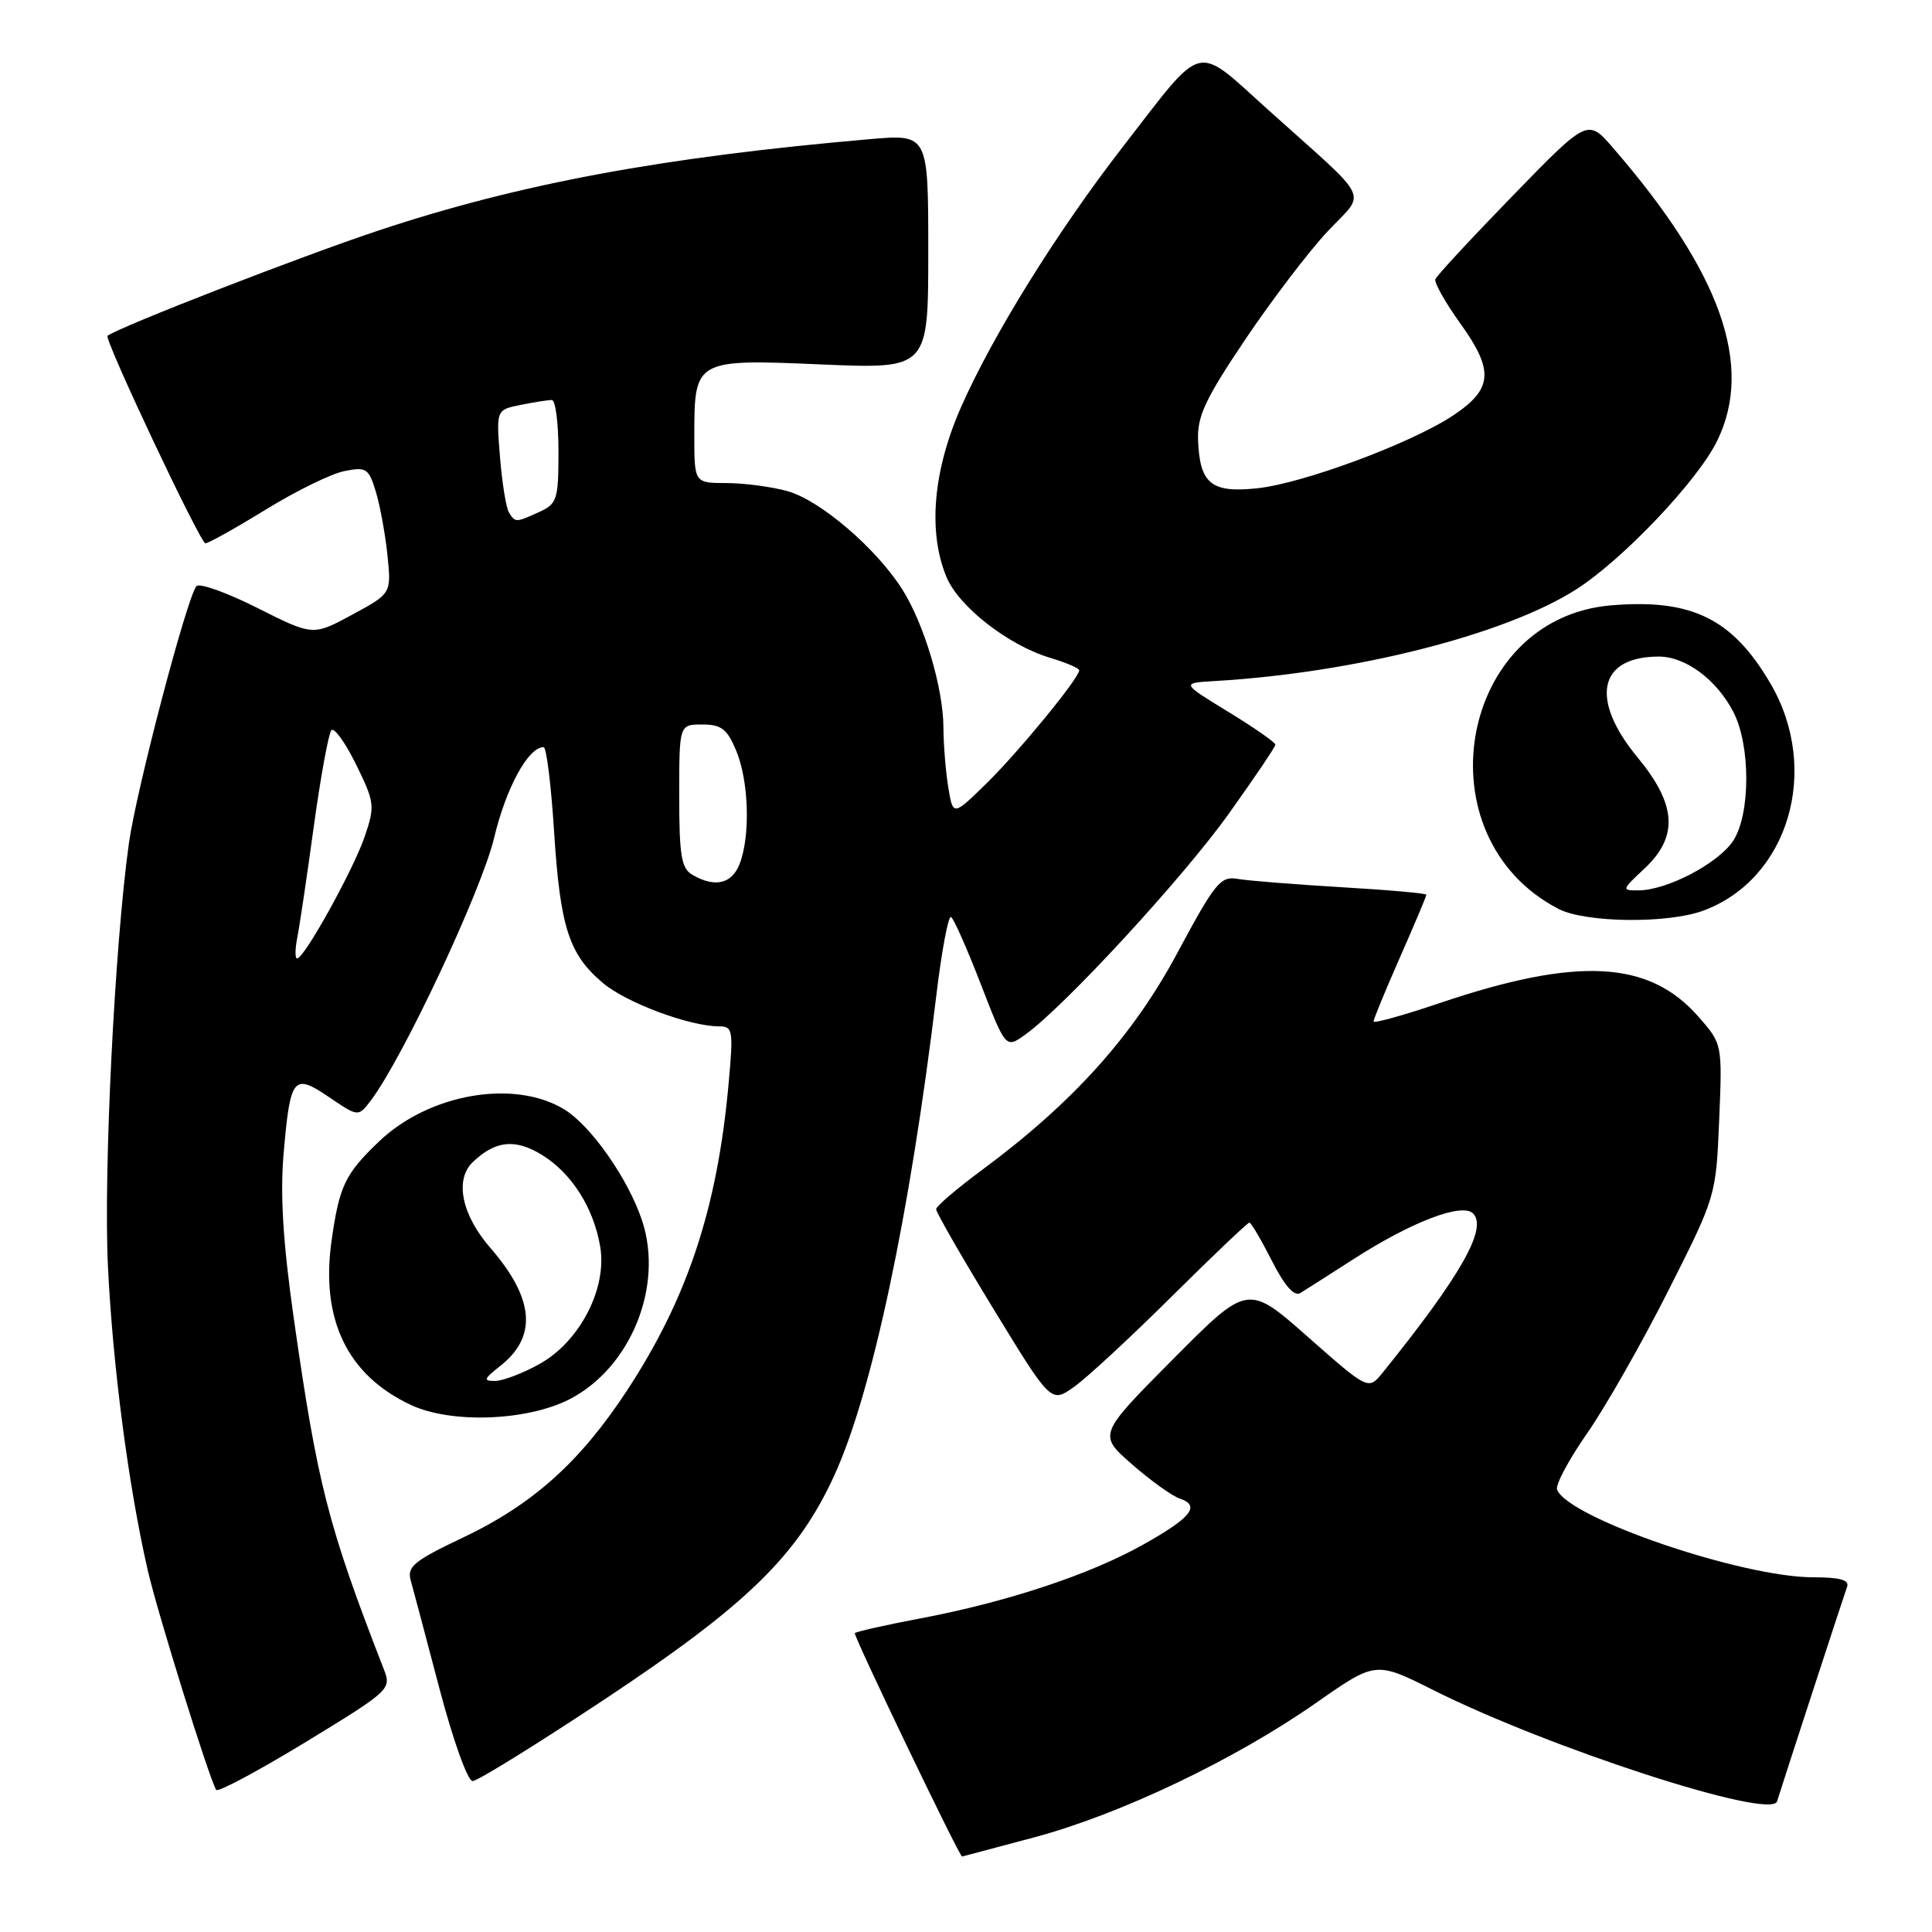 <?xml version="1.0" encoding="UTF-8" standalone="no"?>
<!DOCTYPE svg PUBLIC "-//W3C//DTD SVG 1.1//EN" "http://www.w3.org/Graphics/SVG/1.1/DTD/svg11.dtd" >
<svg xmlns="http://www.w3.org/2000/svg" xmlns:xlink="http://www.w3.org/1999/xlink" version="1.1" viewBox="0 0 256 256">
 <g >
 <path fill="currentColor"
d=" M 137.00 243.47 C 148.40 240.43 163.61 233.18 174.39 225.64 C 182.28 220.12 182.28 220.12 189.89 223.93 C 205.35 231.68 234.71 241.19 235.47 238.69 C 236.30 236.01 244.33 211.41 244.75 210.25 C 245.08 209.36 243.80 209.00 240.27 209.00 C 230.76 209.00 207.76 201.13 206.32 197.38 C 206.08 196.76 207.88 193.39 210.33 189.88 C 212.77 186.37 217.60 177.88 221.07 171.00 C 227.37 158.52 227.38 158.49 227.80 148.41 C 228.22 138.31 228.22 138.31 225.01 134.67 C 218.49 127.24 208.98 126.75 190.75 132.92 C 185.94 134.54 182.00 135.64 182.00 135.35 C 182.00 135.06 183.57 131.24 185.50 126.86 C 187.43 122.49 189.00 118.75 189.00 118.56 C 189.00 118.37 183.94 117.92 177.75 117.56 C 171.56 117.19 165.38 116.70 164.00 116.46 C 161.73 116.06 161.01 116.94 156.01 126.26 C 150.11 137.28 142.16 146.11 130.16 155.00 C 126.82 157.47 124.06 159.82 124.04 160.22 C 124.02 160.61 127.44 166.56 131.64 173.44 C 139.27 185.94 139.27 185.94 142.33 183.76 C 144.01 182.57 149.83 177.18 155.26 171.79 C 160.68 166.41 165.32 162.00 165.55 162.00 C 165.78 162.00 167.11 164.27 168.52 167.04 C 170.20 170.36 171.48 171.82 172.29 171.34 C 172.95 170.93 176.12 168.92 179.32 166.86 C 187.02 161.90 193.73 159.33 195.19 160.79 C 197.14 162.74 193.55 169.06 183.23 181.86 C 181.32 184.22 181.32 184.22 173.33 177.17 C 165.34 170.12 165.34 170.12 155.42 180.11 C 145.50 190.10 145.50 190.10 150.00 194.03 C 152.47 196.19 155.31 198.23 156.31 198.56 C 159.12 199.51 157.87 201.09 151.44 204.69 C 144.35 208.66 133.44 212.27 122.00 214.44 C 117.40 215.31 113.47 216.19 113.27 216.40 C 113.02 216.65 127.14 246.05 127.48 246.00 C 127.49 246.00 131.78 244.86 137.00 243.47 Z  M 50.86 221.19 C 43.45 202.13 42.07 196.75 38.90 174.50 C 37.50 164.60 37.11 158.27 37.58 152.87 C 38.46 142.66 38.87 142.16 43.62 145.39 C 47.48 148.01 47.48 148.01 49.16 145.79 C 53.42 140.14 63.83 117.94 65.48 111.00 C 67.05 104.40 69.99 99.00 72.03 99.00 C 72.41 99.00 73.03 104.04 73.42 110.19 C 74.23 122.88 75.38 126.46 79.91 130.27 C 83.01 132.88 91.39 136.00 95.30 136.00 C 97.11 136.00 97.19 136.51 96.53 143.75 C 95.03 160.15 91.08 172.04 83.11 184.21 C 76.88 193.71 70.62 199.33 61.36 203.73 C 54.87 206.81 53.92 207.58 54.42 209.40 C 54.74 210.55 56.46 217.01 58.23 223.75 C 60.03 230.59 61.97 236.00 62.62 236.00 C 63.27 236.00 71.17 231.10 80.19 225.12 C 99.01 212.63 105.68 206.12 110.55 195.50 C 115.55 184.60 120.57 160.95 124.08 131.80 C 124.79 125.92 125.66 121.29 126.02 121.51 C 126.39 121.74 128.16 125.75 129.97 130.43 C 133.27 138.95 133.27 138.95 135.88 137.07 C 141.07 133.34 156.75 116.32 162.81 107.84 C 166.21 103.08 169.00 98.95 169.00 98.67 C 169.00 98.38 166.19 96.42 162.75 94.32 C 156.50 90.50 156.50 90.50 161.00 90.24 C 179.55 89.15 199.54 84.07 208.88 78.08 C 215.08 74.10 224.95 63.70 227.53 58.42 C 232.41 48.44 228.03 36.10 213.75 19.61 C 210.38 15.71 210.38 15.71 200.44 25.94 C 194.97 31.57 190.36 36.54 190.19 37.00 C 190.03 37.46 191.52 40.11 193.52 42.89 C 198.01 49.14 197.80 51.57 192.50 55.08 C 186.92 58.77 172.57 64.09 166.51 64.71 C 160.49 65.33 158.98 64.09 158.75 58.34 C 158.63 55.15 159.69 52.89 164.99 45.00 C 168.51 39.77 173.41 33.34 175.87 30.71 C 181.06 25.16 182.00 27.10 168.07 14.58 C 158.20 5.71 159.73 5.33 148.86 19.35 C 140.10 30.64 131.53 44.43 127.32 54.00 C 123.62 62.42 122.94 70.52 125.42 76.47 C 127.07 80.41 133.61 85.50 139.16 87.17 C 141.27 87.80 143.00 88.54 143.00 88.82 C 143.00 89.85 134.95 99.66 130.70 103.82 C 126.28 108.14 126.28 108.14 125.65 104.32 C 125.31 102.22 125.02 98.67 125.01 96.43 C 125.00 91.21 122.46 82.69 119.56 78.10 C 116.11 72.65 108.67 66.28 104.35 65.08 C 102.23 64.49 98.59 64.01 96.25 64.01 C 92.00 64.00 92.00 64.00 92.00 57.69 C 92.00 47.63 92.11 47.57 108.85 48.29 C 123.00 48.89 123.00 48.89 123.00 33.33 C 123.00 17.77 123.00 17.77 115.25 18.44 C 87.76 20.82 68.75 24.36 50.14 30.55 C 39.91 33.95 16.04 43.22 14.25 44.49 C 13.74 44.85 26.53 71.98 27.22 71.99 C 27.62 71.99 31.22 69.98 35.22 67.52 C 39.23 65.05 43.91 62.76 45.64 62.42 C 48.53 61.84 48.86 62.06 49.80 65.15 C 50.36 66.99 51.05 70.78 51.34 73.57 C 51.86 78.64 51.86 78.64 46.67 81.45 C 41.47 84.26 41.47 84.26 34.11 80.56 C 30.06 78.52 26.43 77.22 26.03 77.67 C 24.78 79.11 18.06 104.67 17.08 111.74 C 15.19 125.27 13.71 155.30 14.30 167.75 C 14.94 181.00 17.01 196.83 19.56 208.00 C 20.85 213.64 27.59 235.28 28.64 237.17 C 28.85 237.53 34.16 234.69 40.46 230.86 C 51.70 224.00 51.89 223.83 50.86 221.19 Z  M 75.50 185.39 C 83.58 181.21 87.95 170.44 85.09 161.77 C 83.27 156.24 78.32 149.17 74.77 147.00 C 68.12 142.95 56.81 144.92 50.17 151.30 C 45.71 155.58 44.97 157.14 43.94 164.35 C 42.45 174.83 46.02 182.23 54.46 186.17 C 59.80 188.67 69.88 188.29 75.50 185.39 Z  M 225.68 120.67 C 237.00 116.50 241.29 101.99 234.59 90.56 C 229.56 81.97 224.16 79.32 213.51 80.21 C 193.23 81.89 188.17 110.92 206.50 120.43 C 210.05 122.28 220.97 122.41 225.68 120.67 Z  M 39.39 124.25 C 39.69 122.74 40.68 116.10 41.58 109.50 C 42.49 102.90 43.54 97.17 43.91 96.76 C 44.28 96.35 45.75 98.39 47.18 101.29 C 49.64 106.31 49.70 106.79 48.34 110.81 C 46.86 115.18 40.32 127.00 39.37 127.00 C 39.08 127.00 39.09 125.76 39.39 124.25 Z  M 91.75 115.92 C 90.28 115.06 90.00 113.40 90.00 105.45 C 90.00 96.00 90.00 96.00 93.05 96.00 C 95.59 96.00 96.35 96.59 97.55 99.47 C 99.22 103.46 99.45 110.70 98.02 114.43 C 97.00 117.12 94.74 117.66 91.75 115.92 Z  M 67.44 67.90 C 67.06 67.29 66.53 63.98 66.25 60.55 C 65.75 54.30 65.75 54.30 69.00 53.65 C 70.79 53.29 72.64 53.00 73.12 53.00 C 73.61 53.00 74.00 56.08 74.00 59.84 C 74.00 66.20 73.82 66.76 71.45 67.84 C 68.33 69.26 68.28 69.26 67.44 67.90 Z  M 66.29 180.99 C 71.23 177.10 70.80 172.06 64.95 165.32 C 61.17 160.97 60.22 156.31 62.64 153.99 C 65.62 151.14 68.23 150.85 71.76 153.00 C 75.72 155.41 78.66 160.02 79.53 165.19 C 80.47 170.72 76.83 177.76 71.50 180.73 C 69.30 181.96 66.65 182.97 65.62 182.98 C 64.00 183.00 64.09 182.72 66.29 180.99 Z  M 217.89 115.10 C 222.42 110.87 222.17 106.63 217.00 100.38 C 210.62 92.65 211.80 87.00 219.80 87.00 C 223.35 87.00 227.46 90.05 229.68 94.34 C 231.97 98.76 231.96 107.89 229.66 111.40 C 227.70 114.39 220.95 117.94 217.14 117.98 C 214.85 118.00 214.86 117.93 217.89 115.10 Z "/>
</g>
</svg>